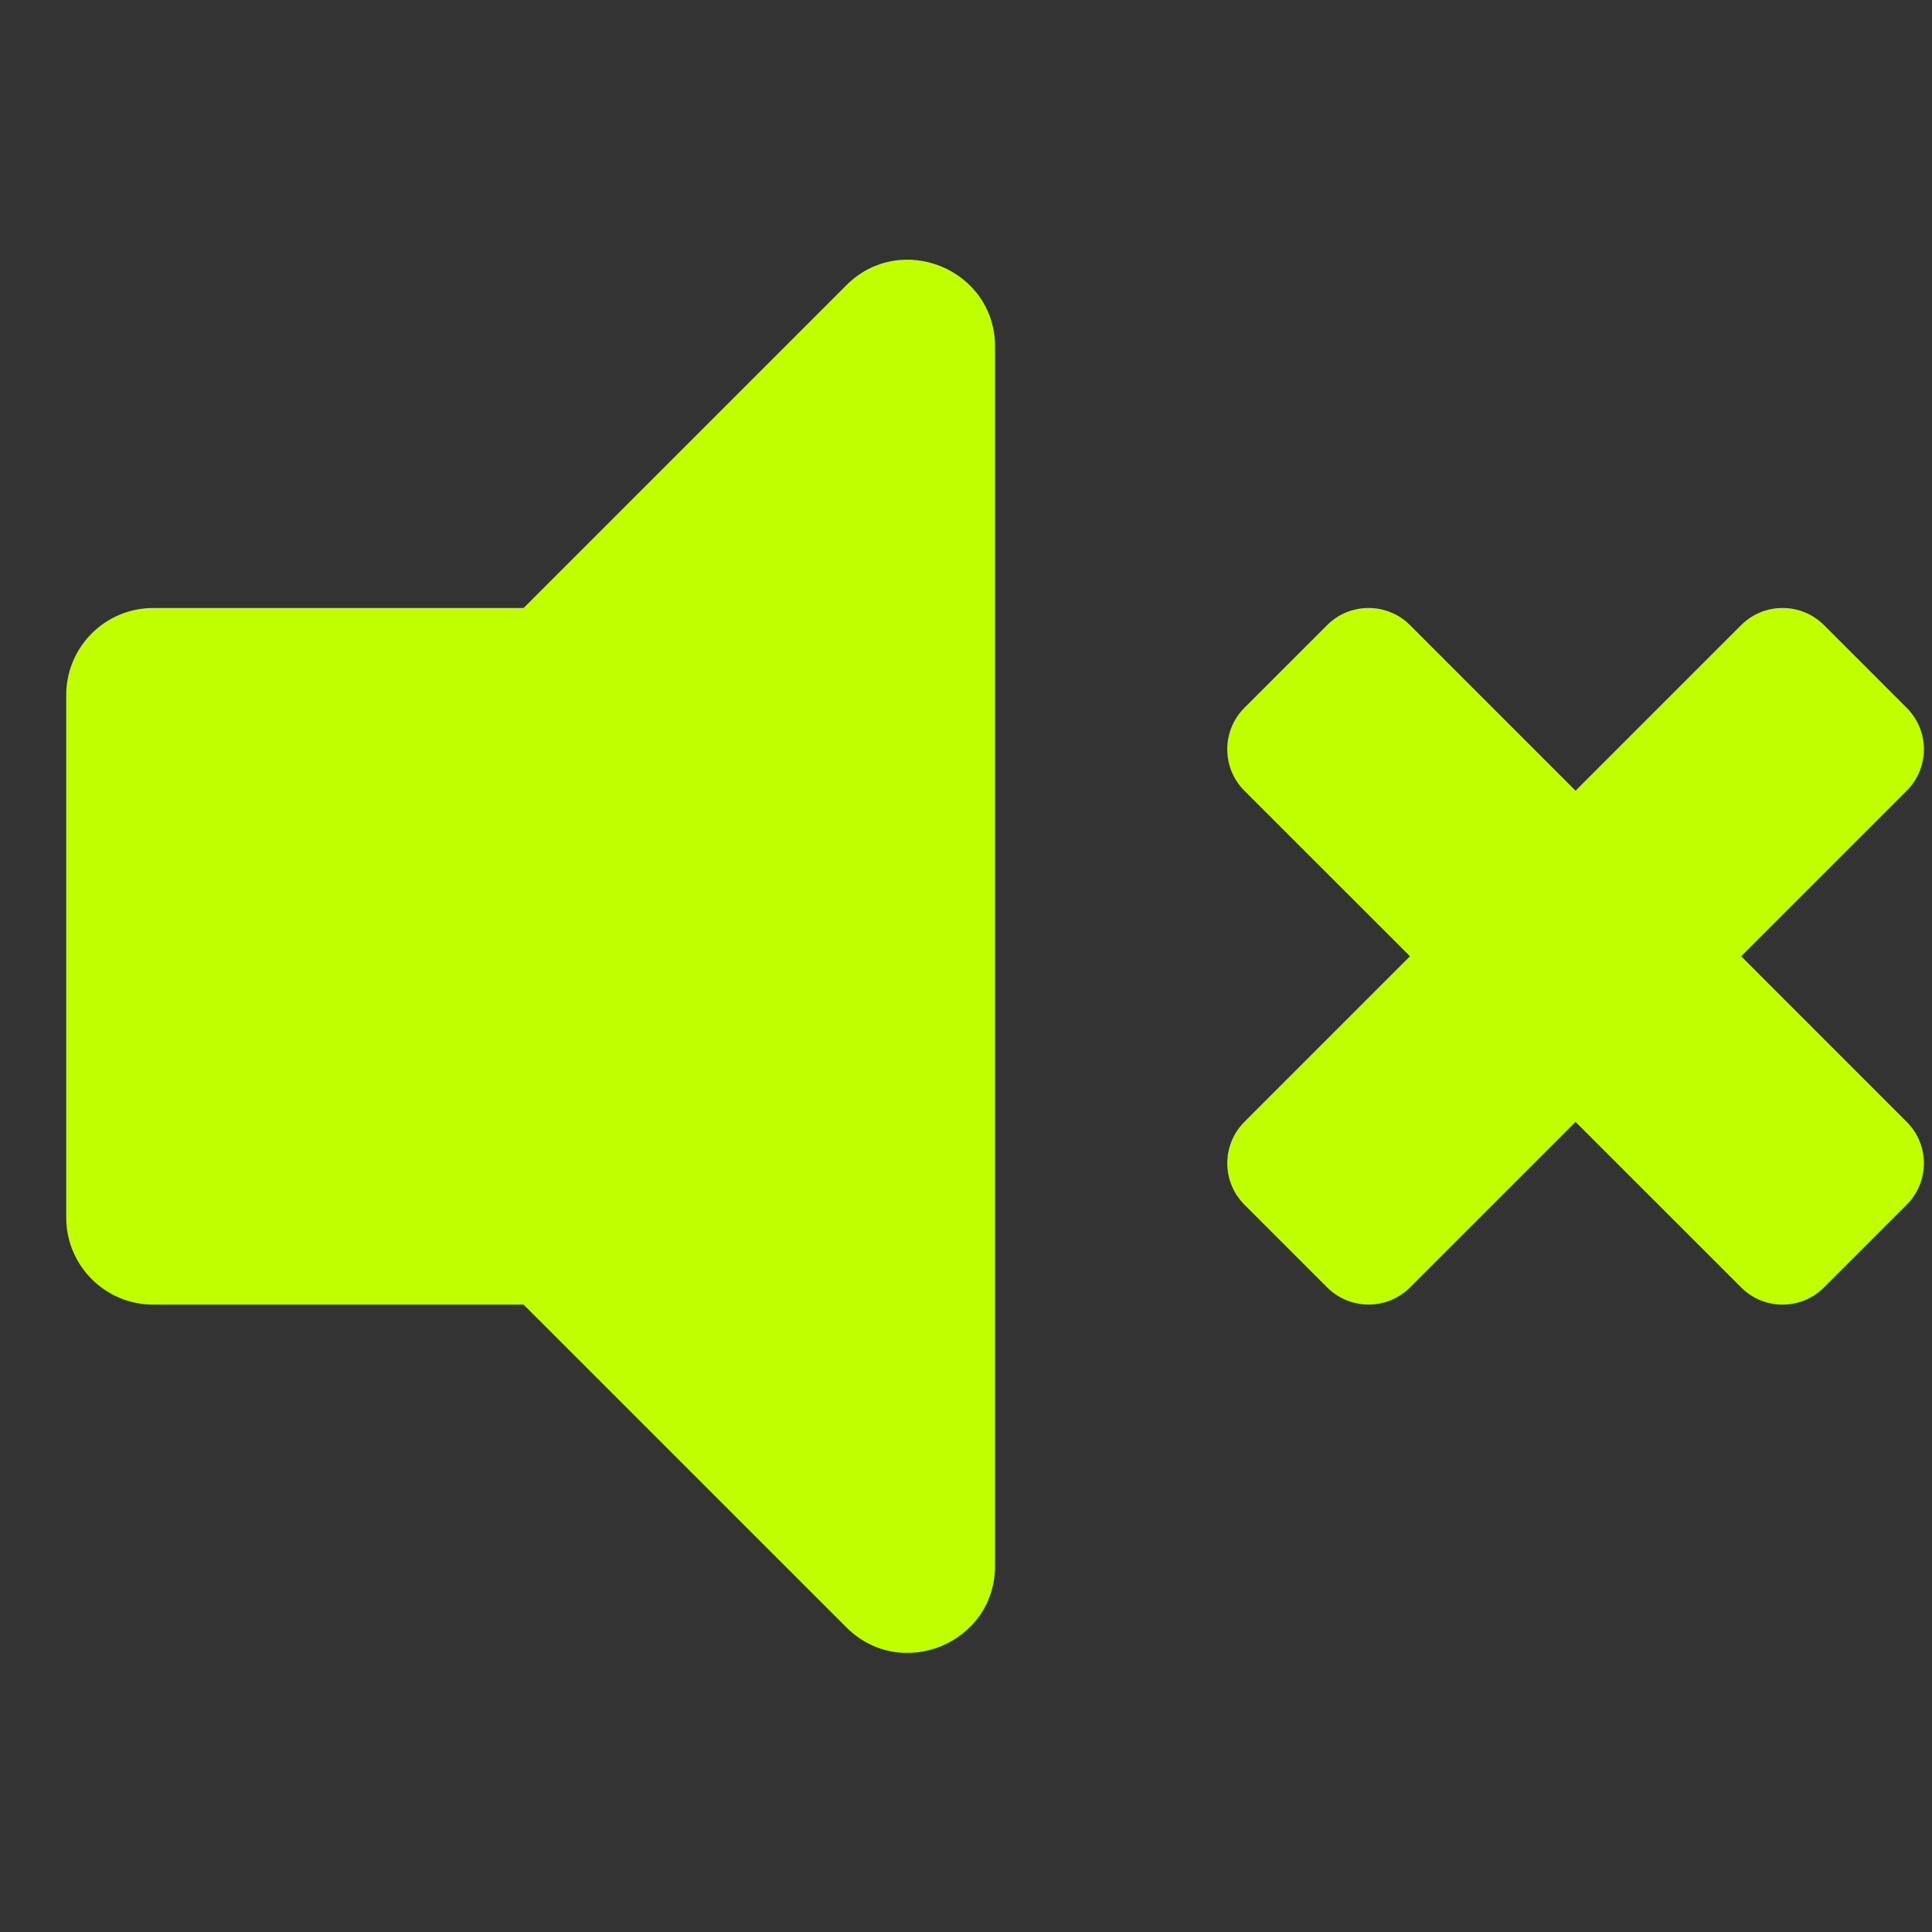 <svg width="181" height="181" viewBox="0 0 26 26" fill="none" xmlns="http://www.w3.org/2000/svg">
<rect x="0" y="0" width="26" height="26" fill="#333333" stroke="none"/>
<g clip-path="url(#clip0_286:55)">
<path d="M11.39 3.838L7.046 8.182H2.063C1.415 8.182 0.891 8.706 0.891 9.354V16.385C0.891 17.032 1.415 17.557 2.063 17.557H7.046L11.39 21.9C12.124 22.634 13.391 22.118 13.391 21.071V4.667C13.391 3.619 12.123 3.106 11.39 3.838ZM23.432 12.869L25.66 10.641C25.968 10.333 25.968 9.834 25.66 9.526L24.546 8.412C24.238 8.105 23.739 8.105 23.432 8.412L21.203 10.641L18.975 8.412C18.667 8.105 18.168 8.105 17.86 8.412L16.746 9.526C16.439 9.834 16.439 10.333 16.746 10.641L18.975 12.869L16.747 15.097C16.439 15.405 16.439 15.904 16.747 16.212L17.861 17.326C18.169 17.633 18.668 17.633 18.975 17.326L21.203 15.098L23.432 17.326C23.739 17.634 24.238 17.634 24.546 17.326L25.66 16.212C25.968 15.904 25.968 15.405 25.66 15.098L23.432 12.869Z" fill="#BFFF00"/>
</g>
<defs>
<clipPath id="clip0_286:55">
<rect width="25" height="25" fill="white" transform="translate(0.891 0.369)"/>
</clipPath>
</defs>
</svg>
